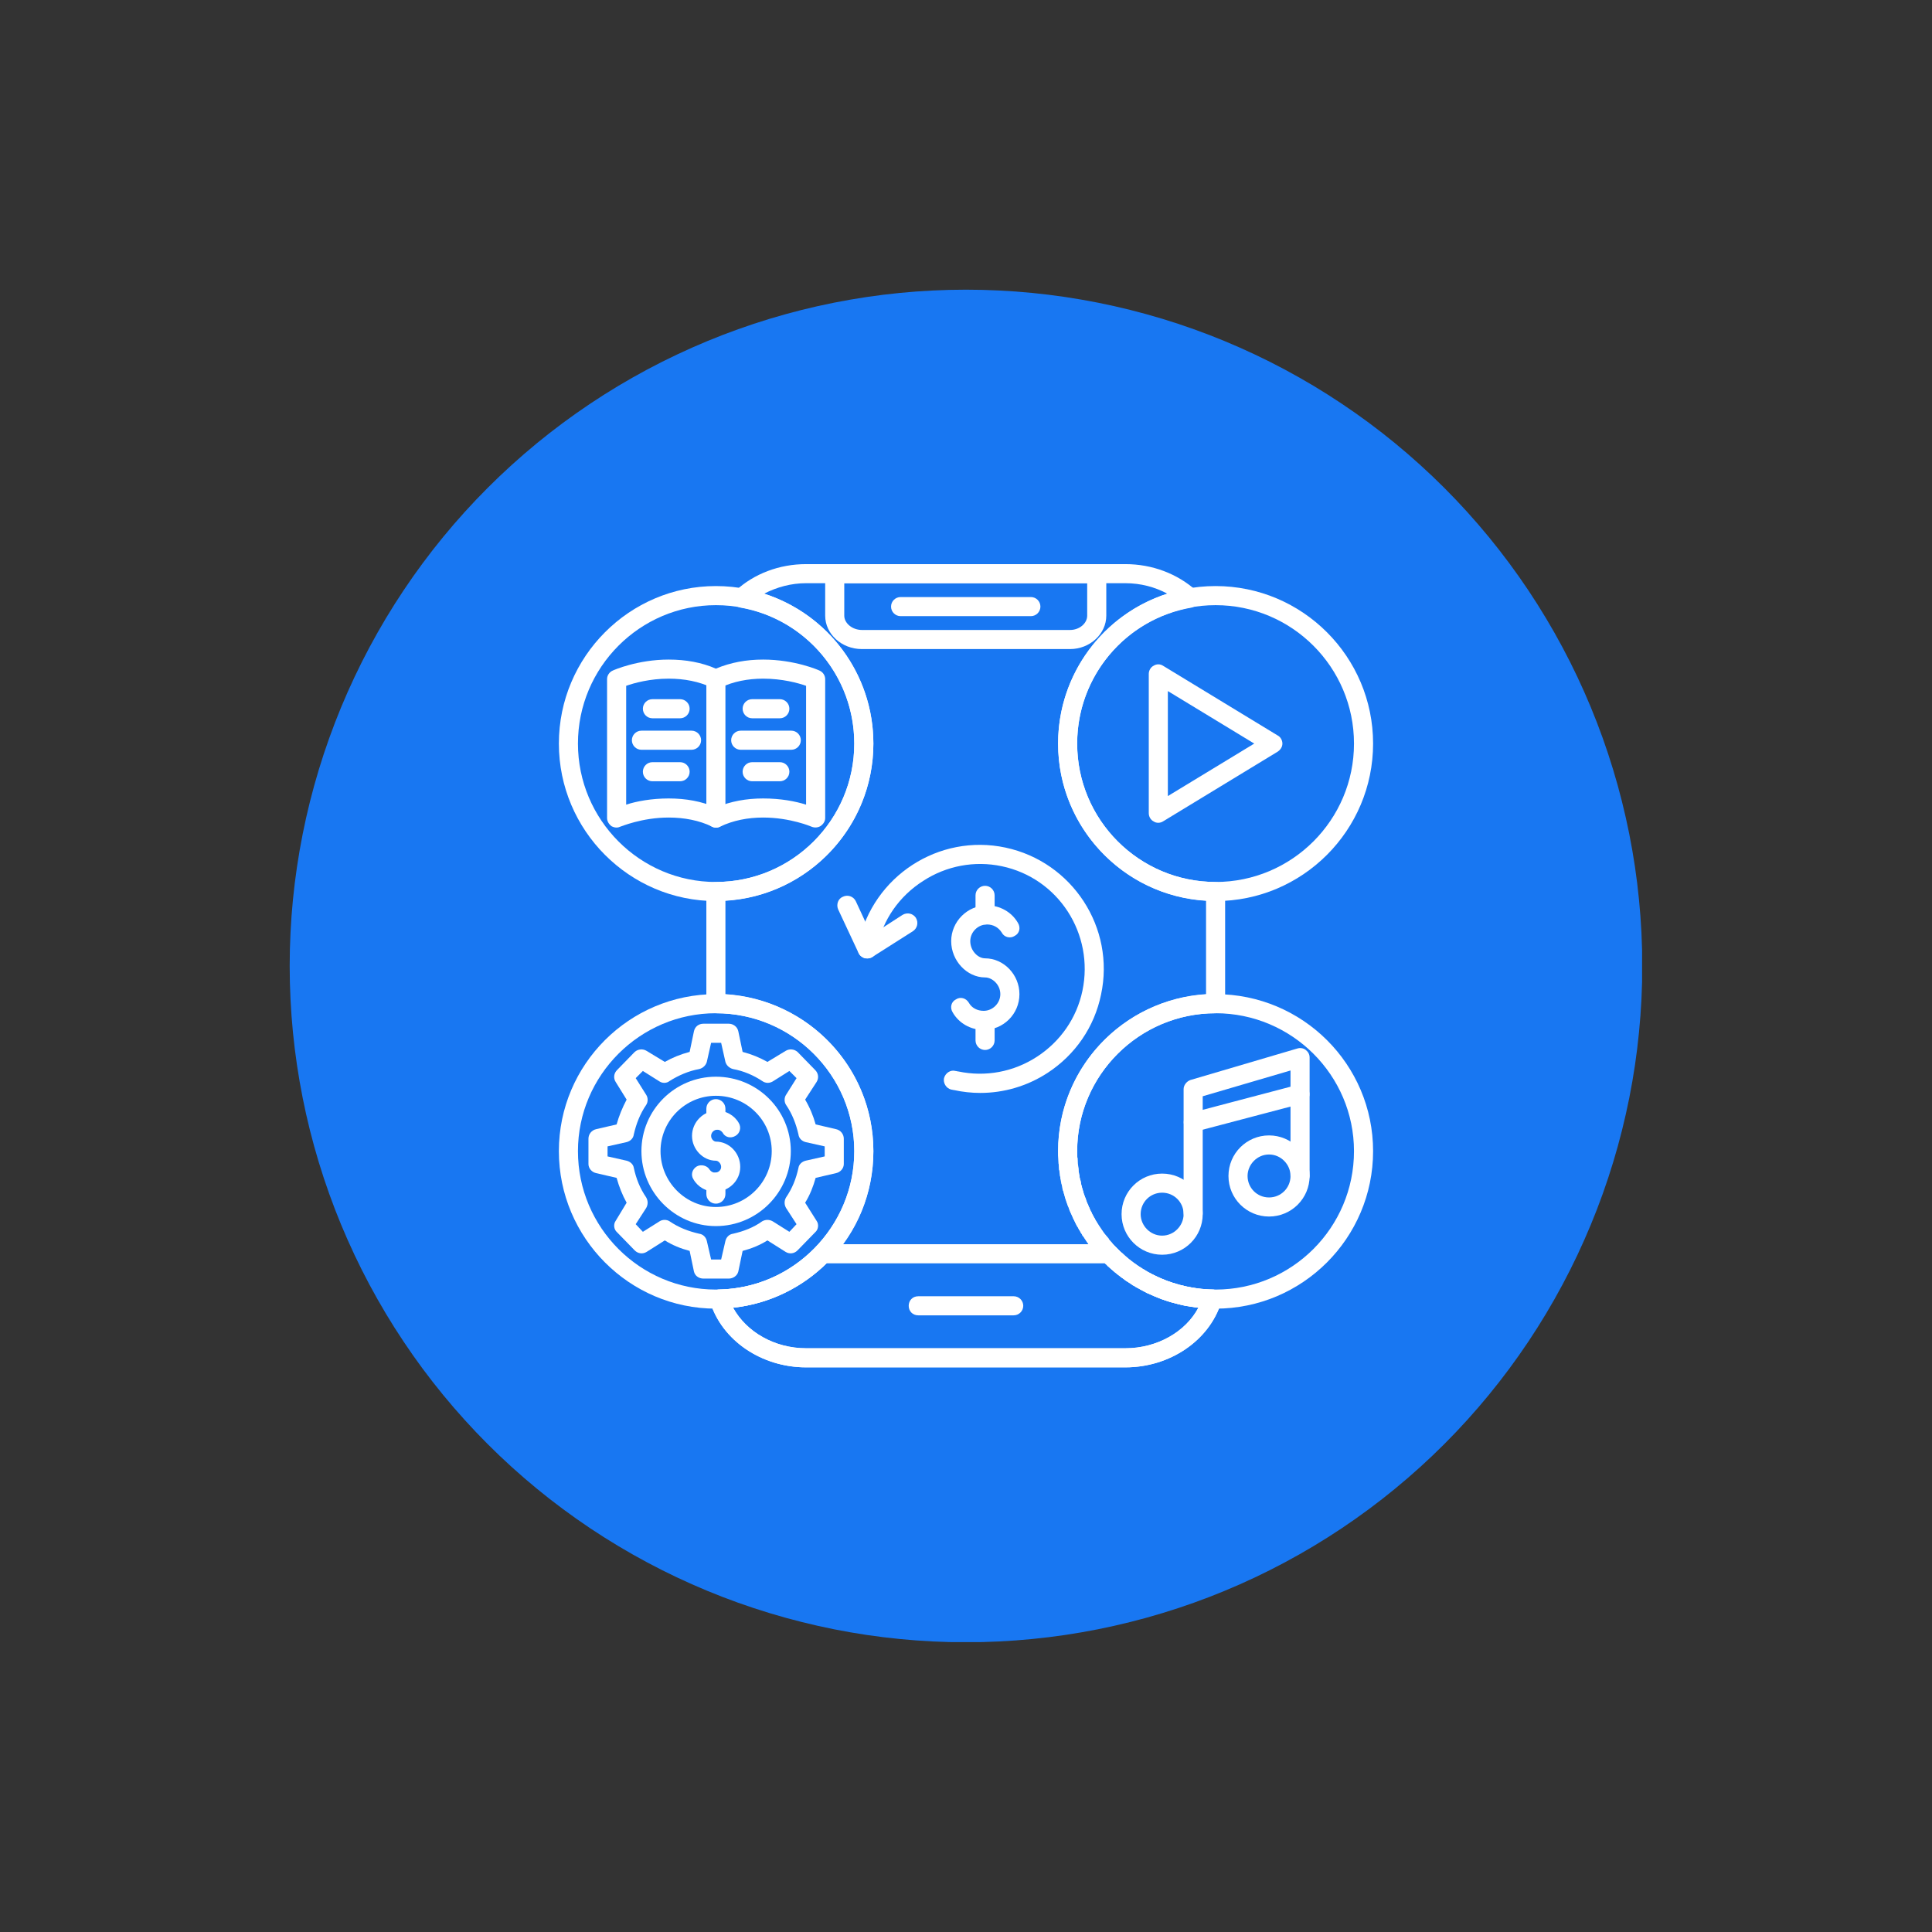 <svg xmlns="http://www.w3.org/2000/svg" xmlns:xlink="http://www.w3.org/1999/xlink" width="500" zoomAndPan="magnify" viewBox="0 0 375 375" height="500" preserveAspectRatio="xMidYMid meet" version="1.0"><rect x="0" y="0" width="375" height="375" fill="#333333" stroke="none"/><defs><clipPath id="3ca55d5c24"><path d="M 56.227 56.227 L 318.727 56.227 L 318.727 318.727 L 56.227 318.727 Z M 56.227 56.227 " clip-rule="nonzero"/></clipPath></defs><g clip-path="url(#3ca55d5c24)"><path fill="#1877f2" d="M 318.762 187.496 C 318.762 189.645 318.711 191.789 318.605 193.938 C 318.5 196.082 318.34 198.223 318.129 200.363 C 317.922 202.5 317.656 204.633 317.344 206.758 C 317.027 208.883 316.66 210.996 316.242 213.105 C 315.82 215.211 315.352 217.309 314.828 219.391 C 314.309 221.477 313.734 223.543 313.109 225.602 C 312.488 227.656 311.812 229.695 311.09 231.719 C 310.367 233.742 309.594 235.746 308.77 237.73 C 307.949 239.715 307.078 241.676 306.16 243.621 C 305.242 245.562 304.277 247.48 303.262 249.375 C 302.25 251.27 301.191 253.137 300.086 254.98 C 298.984 256.824 297.832 258.637 296.641 260.422 C 295.445 262.211 294.211 263.965 292.93 265.691 C 291.652 267.418 290.328 269.109 288.965 270.77 C 287.605 272.43 286.199 274.059 284.758 275.648 C 283.316 277.242 281.836 278.797 280.316 280.316 C 278.797 281.836 277.242 283.316 275.648 284.758 C 274.059 286.199 272.43 287.605 270.77 288.965 C 269.109 290.328 267.418 291.652 265.691 292.93 C 263.965 294.211 262.211 295.445 260.422 296.641 C 258.637 297.832 256.824 298.984 254.98 300.086 C 253.137 301.191 251.27 302.25 249.375 303.262 C 247.48 304.277 245.562 305.242 243.621 306.16 C 241.676 307.078 239.715 307.949 237.73 308.77 C 235.746 309.594 233.742 310.367 231.719 311.09 C 229.695 311.812 227.656 312.488 225.602 313.109 C 223.543 313.734 221.477 314.309 219.391 314.828 C 217.309 315.352 215.211 315.82 213.105 316.242 C 210.996 316.66 208.883 317.027 206.758 317.344 C 204.633 317.656 202.5 317.922 200.363 318.129 C 198.223 318.34 196.082 318.5 193.938 318.605 C 191.789 318.711 189.645 318.762 187.496 318.762 C 185.348 318.762 183.199 318.711 181.055 318.605 C 178.91 318.5 176.766 318.34 174.629 318.129 C 172.492 317.922 170.359 317.656 168.234 317.344 C 166.109 317.027 163.992 316.66 161.887 316.242 C 159.781 315.82 157.684 315.352 155.602 314.828 C 153.516 314.309 151.445 313.734 149.391 313.109 C 147.336 312.488 145.297 311.812 143.273 311.09 C 141.25 310.367 139.246 309.594 137.262 308.77 C 135.277 307.949 133.312 307.078 131.371 306.16 C 129.43 305.242 127.512 304.277 125.617 303.262 C 123.723 302.25 121.852 301.191 120.012 300.086 C 118.168 298.984 116.352 297.832 114.566 296.641 C 112.781 295.445 111.023 294.211 109.301 292.93 C 107.574 291.652 105.879 290.328 104.219 288.965 C 102.559 287.605 100.934 286.199 99.34 284.758 C 97.75 283.316 96.195 281.836 94.676 280.316 C 93.156 278.797 91.676 277.242 90.234 275.648 C 88.789 274.059 87.387 272.43 86.023 270.77 C 84.66 269.109 83.34 267.418 82.059 265.691 C 80.781 263.965 79.543 262.211 78.352 260.422 C 77.156 258.637 76.008 256.824 74.902 254.98 C 73.801 253.137 72.742 251.27 71.727 249.375 C 70.715 247.48 69.75 245.562 68.832 243.621 C 67.914 241.676 67.043 239.715 66.219 237.73 C 65.398 235.746 64.625 233.742 63.902 231.719 C 63.176 229.695 62.504 227.656 61.879 225.602 C 61.258 223.543 60.684 221.477 60.16 219.391 C 59.641 217.309 59.168 215.211 58.75 213.105 C 58.332 210.996 57.965 208.883 57.648 206.758 C 57.332 204.633 57.07 202.5 56.859 200.363 C 56.648 198.223 56.492 196.082 56.387 193.938 C 56.281 191.789 56.227 189.645 56.227 187.496 C 56.227 185.348 56.281 183.199 56.387 181.055 C 56.492 178.91 56.648 176.766 56.859 174.629 C 57.07 172.492 57.332 170.359 57.648 168.234 C 57.965 166.109 58.332 163.992 58.75 161.887 C 59.168 159.781 59.641 157.684 60.16 155.602 C 60.684 153.516 61.258 151.445 61.879 149.391 C 62.504 147.336 63.176 145.297 63.902 143.273 C 64.625 141.25 65.398 139.246 66.219 137.262 C 67.043 135.277 67.914 133.312 68.832 131.371 C 69.75 129.43 70.715 127.512 71.727 125.617 C 72.742 123.723 73.801 121.852 74.902 120.012 C 76.008 118.168 77.156 116.352 78.352 114.566 C 79.543 112.781 80.781 111.023 82.059 109.301 C 83.34 107.574 84.66 105.879 86.023 104.219 C 87.387 102.559 88.789 100.934 90.234 99.34 C 91.676 97.75 93.156 96.195 94.676 94.676 C 96.195 93.156 97.75 91.676 99.34 90.234 C 100.934 88.789 102.559 87.387 104.219 86.023 C 105.879 84.66 107.574 83.34 109.301 82.059 C 111.023 80.781 112.781 79.543 114.566 78.352 C 116.352 77.156 118.168 76.008 120.012 74.902 C 121.852 73.801 123.723 72.742 125.617 71.727 C 127.512 70.715 129.43 69.75 131.371 68.832 C 133.312 67.914 135.277 67.043 137.262 66.219 C 139.246 65.398 141.25 64.625 143.273 63.902 C 145.297 63.176 147.336 62.504 149.391 61.879 C 151.445 61.258 153.516 60.684 155.602 60.16 C 157.684 59.641 159.781 59.168 161.887 58.75 C 163.992 58.332 166.109 57.965 168.234 57.648 C 170.359 57.332 172.492 57.07 174.629 56.859 C 176.766 56.648 178.91 56.492 181.055 56.387 C 183.199 56.281 185.348 56.227 187.496 56.227 C 189.645 56.227 191.789 56.281 193.938 56.387 C 196.082 56.492 198.223 56.648 200.363 56.859 C 202.5 57.07 204.633 57.332 206.758 57.648 C 208.883 57.965 210.996 58.332 213.105 58.75 C 215.211 59.168 217.309 59.641 219.391 60.16 C 221.477 60.684 223.543 61.258 225.602 61.879 C 227.656 62.504 229.695 63.176 231.719 63.902 C 233.742 64.625 235.746 65.398 237.73 66.219 C 239.715 67.043 241.676 67.914 243.621 68.832 C 245.562 69.75 247.48 70.715 249.375 71.727 C 251.27 72.742 253.137 73.801 254.98 74.902 C 256.824 76.008 258.637 77.156 260.422 78.352 C 262.211 79.543 263.965 80.781 265.691 82.059 C 267.418 83.34 269.109 84.66 270.77 86.023 C 272.43 87.387 274.059 88.789 275.648 90.234 C 277.242 91.676 278.797 93.156 280.316 94.676 C 281.836 96.195 283.316 97.75 284.758 99.34 C 286.199 100.934 287.605 102.559 288.965 104.219 C 290.328 105.879 291.652 107.574 292.93 109.301 C 294.211 111.023 295.445 112.781 296.641 114.566 C 297.832 116.352 298.984 118.168 300.086 120.012 C 301.191 121.852 302.25 123.723 303.262 125.617 C 304.277 127.512 305.242 129.43 306.16 131.371 C 307.078 133.312 307.949 135.277 308.77 137.262 C 309.594 139.246 310.367 141.25 311.09 143.273 C 311.812 145.297 312.488 147.336 313.109 149.391 C 313.734 151.445 314.309 153.516 314.828 155.602 C 315.352 157.684 315.82 159.781 316.242 161.887 C 316.66 163.992 317.027 166.109 317.344 168.234 C 317.656 170.359 317.922 172.492 318.129 174.629 C 318.34 176.766 318.5 178.91 318.605 181.055 C 318.711 183.199 318.762 185.348 318.762 187.496 Z M 318.762 187.496 " fill-opacity="1" fill-rule="nonzero"/></g><path fill="#ffffff" d="M 218.438 265.402 L 156.461 265.402 C 147.848 265.402 140.156 260.215 137.84 252.711 C 137.656 252.156 137.75 251.508 138.121 251.043 C 138.488 250.582 138.953 250.305 139.602 250.305 C 154.055 250.027 165.816 237.984 165.816 223.438 C 165.816 208.711 153.773 196.668 138.953 196.668 C 137.934 196.668 137.102 195.832 137.102 194.812 L 137.102 173.043 C 137.102 172.023 137.934 171.191 138.953 171.191 C 153.773 171.191 165.816 159.148 165.816 144.328 C 165.816 131.266 156.461 120.148 143.68 117.926 C 142.938 117.738 142.379 117.277 142.195 116.535 C 142.012 115.887 142.195 115.145 142.75 114.684 C 146.363 111.348 151.273 109.496 156.461 109.496 L 218.438 109.496 C 223.625 109.496 228.535 111.348 232.238 114.684 C 232.703 115.145 232.887 115.887 232.703 116.535 C 232.516 117.277 231.961 117.738 231.312 117.926 C 218.438 120.148 209.078 131.266 209.078 144.328 C 209.078 159.148 221.121 171.191 235.945 171.191 C 236.965 171.191 237.797 172.023 237.797 173.043 L 237.797 194.812 C 237.797 195.277 237.613 195.738 237.242 196.109 C 236.871 196.387 236.406 196.668 235.945 196.668 C 221.121 196.668 209.078 208.711 209.078 223.438 C 209.078 223.715 209.078 223.902 209.078 224.18 C 209.078 224.363 209.078 224.645 209.172 224.828 C 209.172 225.105 209.172 225.293 209.172 225.477 L 209.172 225.848 C 209.172 225.941 209.266 226.125 209.266 226.219 L 209.359 226.867 C 209.359 226.961 209.359 227.051 209.359 227.238 L 209.359 227.516 C 209.449 227.609 209.449 227.699 209.449 227.887 L 209.543 228.164 C 209.543 228.258 209.543 228.348 209.543 228.535 L 209.637 228.812 C 209.637 228.906 209.637 228.996 209.727 229.09 L 209.82 229.461 C 209.82 229.555 209.82 229.645 209.82 229.738 L 209.914 230.109 C 210.008 230.203 210.008 230.387 210.008 230.48 L 210.098 230.758 C 210.098 230.852 210.191 230.941 210.191 231.035 L 210.191 231.129 C 210.285 231.219 210.285 231.312 210.285 231.406 L 210.375 231.777 C 210.469 231.867 210.469 231.961 210.469 232.055 C 210.562 232.055 210.562 232.148 210.562 232.238 L 210.656 232.426 C 210.656 232.426 210.656 232.516 210.746 232.609 C 210.746 232.703 210.84 232.887 210.84 232.98 L 210.934 233.258 C 210.934 233.352 211.023 233.445 211.023 233.535 L 211.211 233.812 C 211.211 233.906 211.305 234.094 211.305 234.184 L 211.488 234.461 C 211.488 234.555 211.488 234.648 211.582 234.742 L 211.582 234.832 C 211.672 234.832 211.672 234.926 211.672 235.02 C 211.766 235.109 211.766 235.203 211.859 235.203 L 211.859 235.391 C 211.953 235.48 211.953 235.48 211.953 235.574 L 212.32 236.223 C 212.32 236.316 212.414 236.406 212.508 236.5 L 212.602 236.777 C 212.691 236.871 212.691 236.965 212.785 237.055 L 212.973 237.336 C 212.973 237.426 213.062 237.52 213.156 237.613 L 213.25 237.891 C 213.34 237.891 213.34 237.984 213.434 238.074 L 213.621 238.352 C 213.711 238.445 213.711 238.539 213.805 238.633 L 213.988 238.91 C 214.082 239 214.082 239.094 214.176 239.188 L 214.359 239.465 C 214.453 239.465 214.453 239.559 214.547 239.648 L 215.195 240.391 C 215.195 240.484 215.285 240.578 215.379 240.762 L 215.566 240.949 C 215.656 241.039 215.75 241.133 215.844 241.227 L 215.934 241.41 C 216.027 241.504 216.121 241.598 216.215 241.688 L 216.398 241.875 C 216.492 241.965 216.582 242.059 216.676 242.152 L 216.863 242.336 C 216.953 242.43 217.047 242.523 217.141 242.613 L 217.324 242.801 C 217.418 242.895 217.512 242.984 217.602 243.078 L 217.789 243.172 C 217.879 243.262 217.973 243.355 218.066 243.449 L 218.25 243.633 C 218.344 243.727 218.438 243.82 218.527 243.91 L 218.715 244.004 C 218.809 244.098 218.898 244.191 218.992 244.281 L 219.176 244.469 C 219.363 244.559 219.457 244.652 219.547 244.746 L 219.734 244.84 C 219.824 244.93 219.918 245.023 220.012 245.117 L 220.195 245.207 C 220.383 245.301 220.473 245.395 220.566 245.488 L 220.754 245.578 C 220.844 245.672 220.938 245.766 221.121 245.855 L 221.309 245.949 C 221.402 246.043 221.492 246.137 221.68 246.137 L 221.77 246.32 C 221.957 246.32 222.051 246.414 222.234 246.504 L 222.328 246.598 C 222.512 246.691 222.605 246.785 222.789 246.875 L 222.883 246.969 C 223.066 246.969 223.16 247.062 223.348 247.152 L 223.438 247.246 C 223.625 247.34 223.715 247.34 223.902 247.434 L 223.996 247.523 C 224.18 247.617 224.363 247.617 224.457 247.711 L 224.645 247.801 C 224.734 247.895 224.922 247.895 225.105 247.988 L 225.199 248.082 C 225.383 248.082 225.477 248.172 225.66 248.266 L 225.754 248.266 C 225.941 248.359 226.125 248.449 226.309 248.543 L 226.402 248.543 C 226.496 248.637 226.68 248.637 226.867 248.73 L 226.961 248.73 C 227.145 248.82 227.328 248.914 227.516 248.914 L 227.609 249.008 C 227.793 249.008 227.977 249.098 228.164 249.098 L 228.164 249.191 C 228.348 249.191 228.535 249.285 228.719 249.285 L 228.812 249.379 C 228.996 249.379 229.184 249.469 229.367 249.469 L 229.461 249.469 C 229.645 249.562 229.832 249.562 230.016 249.656 L 230.109 249.656 C 230.293 249.746 230.48 249.746 230.664 249.746 C 230.941 249.84 231.129 249.84 231.312 249.934 C 231.59 249.934 231.777 249.934 231.961 250.027 L 232.055 250.027 C 232.516 250.117 232.887 250.117 233.352 250.211 C 233.535 250.211 233.723 250.211 234 250.211 C 234.461 250.305 234.926 250.305 235.391 250.305 C 235.945 250.305 236.5 250.582 236.777 251.043 C 237.148 251.508 237.242 252.156 237.055 252.711 C 234.742 260.215 227.051 265.402 218.438 265.402 Z M 142.289 253.824 C 144.883 258.547 150.348 261.699 156.461 261.699 L 218.438 261.699 C 224.551 261.699 230.109 258.547 232.609 253.824 C 232.238 253.824 231.867 253.73 231.5 253.637 L 231.406 253.637 C 231.219 253.637 230.941 253.637 230.758 253.547 C 230.48 253.547 230.203 253.453 230.016 253.453 C 229.738 253.359 229.555 253.359 229.273 253.27 L 229.184 253.27 C 228.996 253.176 228.812 253.176 228.535 253.082 C 228.258 252.988 228.07 252.988 227.887 252.898 L 227.793 252.898 C 227.516 252.805 227.328 252.805 227.145 252.711 L 227.051 252.711 C 226.867 252.621 226.68 252.527 226.496 252.527 L 226.309 252.434 C 226.125 252.434 225.941 252.34 225.754 252.25 L 225.66 252.25 C 225.383 252.156 225.199 252.062 225.012 251.973 L 224.922 251.973 C 224.734 251.879 224.551 251.785 224.363 251.691 L 224.273 251.691 C 224.086 251.602 223.902 251.508 223.715 251.414 L 223.625 251.414 C 223.438 251.324 223.254 251.23 223.066 251.137 L 222.883 251.043 C 222.699 251.043 222.512 250.953 222.418 250.859 L 222.234 250.766 C 222.051 250.676 221.957 250.582 221.77 250.488 L 221.586 250.395 C 221.402 250.305 221.215 250.211 221.121 250.117 L 220.938 250.027 C 220.754 249.934 220.66 249.934 220.473 249.84 L 220.289 249.656 C 220.195 249.562 220.012 249.562 219.824 249.469 L 219.641 249.285 C 219.547 249.191 219.363 249.098 219.27 249.008 L 219.086 248.914 C 218.898 248.82 218.809 248.73 218.621 248.637 L 218.438 248.543 C 218.344 248.449 218.16 248.266 218.066 248.172 L 217.879 248.082 C 217.695 247.988 217.602 247.895 217.512 247.801 L 217.324 247.617 C 217.141 247.523 217.047 247.434 216.863 247.34 L 216.676 247.152 C 216.582 247.062 216.492 246.969 216.305 246.875 L 216.121 246.691 C 216.027 246.598 215.934 246.504 215.75 246.414 L 215.566 246.227 C 215.473 246.137 215.379 246.043 215.285 245.949 L 215.008 245.766 C 214.918 245.672 214.824 245.488 214.73 245.395 L 214.547 245.301 C 214.453 245.117 214.27 245.023 214.176 244.93 L 213.988 244.746 C 213.898 244.652 213.805 244.469 213.711 244.375 L 213.527 244.191 C 213.434 244.098 213.34 244.004 213.25 243.82 L 213.062 243.633 C 212.973 243.543 212.785 243.449 212.691 243.355 L 212.602 243.078 C 212.414 242.984 212.32 242.895 212.23 242.801 L 211.672 241.965 C 211.672 241.965 211.582 241.965 211.582 241.965 C 211.488 241.781 211.488 241.688 211.395 241.598 L 211.211 241.41 C 211.117 241.227 211.023 241.133 210.934 241.039 L 210.746 240.668 C 210.656 240.578 210.562 240.484 210.562 240.391 L 210.375 240.113 C 210.285 240.02 210.191 239.93 210.098 239.836 L 210.008 239.559 C 209.914 239.465 209.82 239.281 209.727 239.188 L 209.637 238.91 C 209.543 238.816 209.449 238.723 209.359 238.539 L 209.266 238.262 C 209.172 238.168 209.078 238.074 208.988 237.891 L 208.711 237.336 C 208.617 237.148 208.617 237.055 208.523 236.965 L 208.523 236.871 C 208.43 236.777 208.43 236.688 208.34 236.594 C 208.34 236.5 208.246 236.406 208.246 236.316 C 208.152 236.129 208.152 236.039 208.062 235.945 L 207.969 235.668 C 207.875 235.48 207.781 235.391 207.781 235.297 L 207.598 234.926 C 207.598 234.832 207.504 234.648 207.504 234.555 L 207.414 234.277 C 207.32 234.184 207.227 234 207.227 233.906 C 207.227 233.812 207.133 233.723 207.133 233.629 L 207.043 233.445 C 207.043 233.352 207.043 233.258 206.949 233.164 C 206.949 233.074 206.949 232.98 206.855 232.887 L 206.766 232.516 C 206.766 232.426 206.672 232.332 206.672 232.238 L 206.672 232.148 C 206.578 231.961 206.578 231.867 206.578 231.777 C 206.484 231.684 206.484 231.59 206.484 231.5 L 206.484 231.406 C 206.395 231.312 206.395 231.129 206.301 231.035 L 206.207 230.664 C 206.207 230.57 206.207 230.387 206.207 230.293 L 206.117 229.922 C 206.023 229.832 206.023 229.645 206.023 229.555 C 206.023 229.461 206.023 229.461 205.93 229.367 L 205.93 229.184 C 205.93 229.09 205.93 228.906 205.836 228.812 L 205.836 228.441 C 205.746 228.348 205.746 228.164 205.746 228.07 C 205.746 227.977 205.746 227.977 205.746 227.887 L 205.746 227.793 C 205.652 227.609 205.652 227.422 205.652 227.328 C 205.652 227.238 205.652 227.145 205.559 227.051 L 205.559 226.867 C 205.559 226.773 205.559 226.68 205.559 226.59 C 205.559 226.402 205.559 226.309 205.559 226.125 L 205.469 225.848 C 205.469 225.848 205.469 225.754 205.469 225.754 C 205.469 225.57 205.469 225.293 205.469 225.012 C 205.469 224.734 205.375 224.457 205.375 224.273 C 205.375 223.996 205.375 223.715 205.375 223.438 C 205.375 207.227 218.066 193.98 234.094 192.961 L 234.094 174.805 C 218.066 173.879 205.375 160.539 205.375 144.328 C 205.375 130.895 214.082 119.223 226.59 115.238 C 224.18 113.941 221.402 113.199 218.438 113.199 L 156.461 113.199 C 153.59 113.199 150.812 113.941 148.309 115.238 C 160.816 119.223 169.523 130.895 169.523 144.328 C 169.523 160.539 156.832 173.879 140.805 174.805 L 140.805 192.961 C 156.832 193.98 169.523 207.227 169.523 223.438 C 169.523 231.5 166.465 239.094 160.816 244.84 C 155.812 249.934 149.328 253.082 142.289 253.824 Z M 142.289 253.824 " fill-opacity="1" fill-rule="evenodd"/><path fill="#ffffff" d="M 218.438 265.402 L 156.461 265.402 C 147.848 265.402 140.156 260.215 137.84 252.711 C 137.656 252.156 137.75 251.508 138.121 251.043 C 138.488 250.582 138.953 250.305 139.602 250.305 C 146.734 250.117 153.406 247.246 158.406 242.059 C 158.684 241.688 159.148 241.504 159.703 241.504 L 215.195 241.504 C 215.75 241.504 216.215 241.688 216.582 242.059 C 221.492 247.246 228.164 250.117 235.391 250.305 C 235.945 250.305 236.5 250.582 236.777 251.043 C 237.148 251.508 237.242 252.156 237.055 252.711 C 234.742 260.215 227.051 265.402 218.438 265.402 Z M 142.289 253.824 C 144.883 258.547 150.348 261.699 156.461 261.699 L 218.438 261.699 C 224.551 261.699 230.109 258.547 232.609 253.824 C 225.754 253.082 219.363 250.027 214.453 245.207 L 160.445 245.207 C 155.535 250.027 149.145 253.082 142.289 253.824 Z M 142.289 253.824 " fill-opacity="1" fill-rule="evenodd"/><path fill="#ffffff" d="M 207.691 125.984 L 167.301 125.984 C 163.316 125.984 160.168 123.02 160.168 119.5 L 160.168 111.348 C 160.168 110.328 161 109.496 162.02 109.496 L 212.879 109.496 C 213.434 109.496 213.898 109.68 214.176 110.051 C 214.547 110.422 214.73 110.883 214.73 111.348 L 214.73 119.5 C 214.73 123.02 211.582 125.984 207.691 125.984 Z M 163.871 113.199 L 163.871 119.5 C 163.871 120.98 165.449 122.277 167.301 122.277 L 207.691 122.277 C 209.543 122.277 211.023 120.98 211.023 119.5 L 211.023 113.199 Z M 163.871 113.199 " fill-opacity="1" fill-rule="evenodd"/><path fill="#ffffff" d="M 200.094 119.594 L 174.805 119.594 C 173.785 119.594 172.953 118.758 172.953 117.738 C 172.953 116.719 173.785 115.887 174.805 115.887 L 200.094 115.887 C 201.113 115.887 201.945 116.719 201.945 117.738 C 201.945 118.758 201.113 119.594 200.094 119.594 Z M 200.094 119.594 " fill-opacity="1" fill-rule="evenodd"/><path fill="#ffffff" d="M 196.758 255.305 L 178.23 255.305 C 177.121 255.305 176.379 254.473 176.379 253.453 C 176.379 252.434 177.121 251.602 178.23 251.602 L 196.758 251.602 C 197.777 251.602 198.613 252.434 198.613 253.453 C 198.613 254.473 197.777 255.305 196.758 255.305 Z M 196.758 255.305 " fill-opacity="1" fill-rule="evenodd"/><path fill="#ffffff" d="M 190.922 199.91 C 188.422 199.91 186.105 198.613 184.902 196.48 C 184.344 195.555 184.625 194.441 185.551 193.98 C 186.383 193.426 187.496 193.703 188.051 194.629 C 188.605 195.648 189.719 196.203 190.922 196.203 C 192.684 196.203 194.164 194.723 194.164 192.961 C 194.164 191.109 192.59 189.719 191.199 189.719 C 187.68 189.719 184.625 186.477 184.625 182.68 C 184.625 178.879 187.773 175.73 191.57 175.73 C 194.074 175.73 196.387 177.027 197.594 179.156 C 198.148 180.086 197.871 181.195 196.945 181.66 C 196.109 182.215 194.906 181.938 194.441 181.012 C 193.793 179.992 192.777 179.438 191.57 179.438 C 189.812 179.438 188.328 180.918 188.328 182.68 C 188.328 184.531 189.812 186.012 191.199 186.012 C 194.812 186.012 197.871 189.164 197.871 192.961 C 197.871 196.852 194.723 199.91 190.922 199.91 Z M 190.922 199.91 " fill-opacity="1" fill-rule="evenodd"/><path fill="#ffffff" d="M 191.199 203.801 C 190.184 203.801 189.348 202.965 189.348 201.945 L 189.348 198.055 C 189.348 197.035 190.184 196.203 191.199 196.203 C 192.219 196.203 193.055 197.035 193.055 198.055 L 193.055 201.945 C 193.055 202.965 192.219 203.801 191.199 203.801 Z M 191.199 203.801 " fill-opacity="1" fill-rule="evenodd"/><path fill="#ffffff" d="M 191.199 179.438 C 190.184 179.438 189.348 178.602 189.348 177.582 L 189.348 173.785 C 189.348 172.766 190.184 171.934 191.199 171.934 C 192.219 171.934 193.055 172.766 193.055 173.785 L 193.055 177.582 C 193.055 178.602 192.219 179.438 191.199 179.438 Z M 191.199 179.438 " fill-opacity="1" fill-rule="evenodd"/><path fill="#ffffff" d="M 190.273 212.137 C 188.605 212.137 186.848 211.953 185.18 211.582 C 184.992 211.582 184.809 211.488 184.625 211.488 C 183.605 211.211 183.047 210.191 183.234 209.266 C 183.512 208.246 184.531 207.598 185.457 207.875 C 185.645 207.875 185.828 207.969 186.012 207.969 C 191.293 209.078 196.758 208.062 201.297 205.098 C 205.836 202.133 208.988 197.594 210.098 192.312 C 212.414 181.289 205.469 170.449 194.441 168.133 C 189.164 167.023 183.695 168.043 179.156 171.004 C 174.527 173.969 171.375 178.508 170.266 183.789 C 170.266 184.066 170.172 184.254 170.172 184.531 C 169.988 185.551 168.969 186.199 168.043 186.012 C 167.023 185.828 166.375 184.902 166.465 183.883 C 166.559 183.605 166.652 183.328 166.652 183.047 C 169.43 170.078 182.215 161.742 195.184 164.52 C 208.152 167.301 216.492 180.086 213.711 193.055 C 212.414 199.352 208.711 204.727 203.336 208.246 C 199.352 210.84 194.812 212.137 190.273 212.137 Z M 190.273 212.137 " fill-opacity="1" fill-rule="evenodd"/><path fill="#ffffff" d="M 168.32 186.012 C 168.133 186.012 167.949 186.012 167.855 186.012 C 167.301 185.828 166.836 185.457 166.652 184.992 L 162.668 176.473 C 162.297 175.547 162.668 174.434 163.594 174.062 C 164.52 173.602 165.633 173.969 166.098 174.898 L 169.152 181.473 L 175.176 177.582 C 176.102 177.027 177.211 177.305 177.77 178.141 C 178.324 179.066 178.047 180.176 177.211 180.734 L 169.34 185.734 C 169.059 185.922 168.691 186.012 168.32 186.012 Z M 168.32 186.012 " fill-opacity="1" fill-rule="evenodd"/><path fill="#ffffff" d="M 224.828 159.703 C 224.457 159.703 224.18 159.613 223.902 159.426 C 223.348 159.148 222.977 158.5 222.977 157.852 L 222.977 130.801 C 222.977 130.152 223.348 129.504 223.902 129.227 C 224.457 128.855 225.199 128.855 225.754 129.227 L 247.988 142.75 C 248.543 143.027 248.914 143.68 248.914 144.328 C 248.914 144.977 248.543 145.531 247.988 145.902 L 225.754 159.426 C 225.477 159.613 225.105 159.703 224.828 159.703 Z M 226.68 134.137 L 226.68 154.516 L 243.449 144.328 Z M 226.68 134.137 " fill-opacity="1" fill-rule="evenodd"/><path fill="#ffffff" d="M 235.945 174.898 C 219.086 174.898 205.375 161.188 205.375 144.328 C 205.375 127.465 219.086 113.754 235.945 113.754 C 252.805 113.754 266.516 127.465 266.516 144.328 C 266.516 161.188 252.805 174.898 235.945 174.898 Z M 235.945 117.461 C 221.121 117.461 209.078 129.504 209.078 144.328 C 209.078 159.148 221.121 171.191 235.945 171.191 C 250.766 171.191 262.809 159.148 262.809 144.328 C 262.809 129.504 250.766 117.461 235.945 117.461 Z M 235.945 117.461 " fill-opacity="1" fill-rule="evenodd"/><path fill="#ffffff" d="M 119.684 160.629 C 119.312 160.629 119.035 160.539 118.664 160.352 C 118.203 159.98 117.832 159.426 117.832 158.777 L 117.832 131.82 C 117.832 131.078 118.297 130.43 118.945 130.152 C 119.129 130.059 123.762 128.023 129.781 128.023 C 133.117 128.023 136.176 128.578 138.953 129.781 C 141.824 128.578 144.883 128.023 148.125 128.023 C 154.238 128.023 158.871 130.059 159.055 130.152 C 159.703 130.43 160.168 131.078 160.168 131.82 L 160.168 158.777 C 160.168 159.426 159.797 159.98 159.242 160.352 C 158.777 160.629 158.129 160.723 157.48 160.445 C 157.48 160.445 153.406 158.684 148.125 158.684 C 145.16 158.684 142.289 159.242 139.785 160.445 C 139.324 160.723 138.676 160.723 138.211 160.445 C 135.711 159.242 132.84 158.684 129.781 158.684 C 124.594 158.684 120.52 160.445 120.426 160.445 C 120.242 160.539 119.961 160.629 119.684 160.629 Z M 129.781 154.98 C 133.117 154.98 136.176 155.535 138.953 156.738 C 141.824 155.535 144.883 154.98 148.125 154.98 C 151.551 154.98 154.422 155.535 156.461 156.184 L 156.461 133.117 C 154.887 132.562 151.828 131.727 148.125 131.727 C 145.16 131.727 142.289 132.285 139.785 133.488 C 139.324 133.766 138.676 133.766 138.211 133.488 C 135.711 132.285 132.84 131.727 129.781 131.727 C 126.168 131.727 123.113 132.562 121.539 133.117 L 121.539 156.184 C 123.484 155.535 126.445 154.98 129.781 154.98 Z M 129.781 154.98 " fill-opacity="1" fill-rule="evenodd"/><path fill="#ffffff" d="M 138.953 160.629 C 137.934 160.629 137.102 159.797 137.102 158.777 L 137.102 131.82 C 137.102 130.801 137.934 129.969 138.953 129.969 C 139.973 129.969 140.805 130.801 140.805 131.82 L 140.805 158.777 C 140.805 159.797 139.973 160.629 138.953 160.629 Z M 138.953 160.629 " fill-opacity="1" fill-rule="evenodd"/><path fill="#ffffff" d="M 132.004 139.418 L 126.633 139.418 C 125.613 139.418 124.781 138.582 124.781 137.562 C 124.781 136.543 125.613 135.711 126.633 135.711 L 132.004 135.711 C 133.023 135.711 133.859 136.543 133.859 137.562 C 133.859 138.582 133.023 139.418 132.004 139.418 Z M 132.004 139.418 " fill-opacity="1" fill-rule="evenodd"/><path fill="#ffffff" d="M 134.23 145.531 L 124.5 145.531 C 123.484 145.531 122.648 144.695 122.648 143.68 C 122.648 142.66 123.484 141.824 124.5 141.824 L 134.23 141.824 C 135.246 141.824 136.082 142.66 136.082 143.68 C 136.082 144.695 135.246 145.531 134.23 145.531 Z M 134.23 145.531 " fill-opacity="1" fill-rule="evenodd"/><path fill="#ffffff" d="M 132.004 151.645 L 126.633 151.645 C 125.613 151.645 124.781 150.812 124.781 149.793 C 124.781 148.773 125.613 147.938 126.633 147.938 L 132.004 147.938 C 133.023 147.938 133.859 148.773 133.859 149.793 C 133.859 150.812 133.023 151.645 132.004 151.645 Z M 132.004 151.645 " fill-opacity="1" fill-rule="evenodd"/><path fill="#ffffff" d="M 151.367 139.418 L 145.992 139.418 C 144.977 139.418 144.141 138.582 144.141 137.562 C 144.141 136.543 144.977 135.711 145.992 135.711 L 151.367 135.711 C 152.387 135.711 153.219 136.543 153.219 137.562 C 153.219 138.582 152.387 139.418 151.367 139.418 Z M 151.367 139.418 " fill-opacity="1" fill-rule="evenodd"/><path fill="#ffffff" d="M 153.59 145.531 L 143.77 145.531 C 142.75 145.531 141.918 144.695 141.918 143.68 C 141.918 142.66 142.75 141.824 143.77 141.824 L 153.59 141.824 C 154.609 141.824 155.441 142.66 155.441 143.68 C 155.441 144.695 154.609 145.531 153.59 145.531 Z M 153.59 145.531 " fill-opacity="1" fill-rule="evenodd"/><path fill="#ffffff" d="M 151.367 151.645 L 145.992 151.645 C 144.977 151.645 144.141 150.812 144.141 149.793 C 144.141 148.773 144.977 147.938 145.992 147.938 L 151.367 147.938 C 152.387 147.938 153.219 148.773 153.219 149.793 C 153.219 150.812 152.387 151.645 151.367 151.645 Z M 151.367 151.645 " fill-opacity="1" fill-rule="evenodd"/><path fill="#ffffff" d="M 138.953 174.898 C 122.188 174.898 108.477 161.188 108.477 144.328 C 108.477 127.465 122.188 113.754 138.953 113.754 C 155.812 113.754 169.523 127.465 169.523 144.328 C 169.523 161.188 155.812 174.898 138.953 174.898 Z M 138.953 117.461 C 124.223 117.461 112.18 129.504 112.18 144.328 C 112.18 159.148 124.223 171.191 138.953 171.191 C 153.773 171.191 165.816 159.148 165.816 144.328 C 165.816 129.504 153.773 117.461 138.953 117.461 Z M 138.953 117.461 " fill-opacity="1" fill-rule="evenodd"/><path fill="#ffffff" d="M 138.77 231.312 C 137.102 231.312 135.434 230.387 134.598 228.906 C 134.043 228.07 134.32 226.961 135.246 226.402 C 136.082 225.941 137.285 226.219 137.75 227.051 C 138.027 227.422 138.398 227.609 138.77 227.609 C 139.418 227.609 139.973 227.145 139.973 226.496 C 139.973 225.848 139.418 225.293 138.953 225.293 C 136.453 225.293 134.32 223.066 134.32 220.473 C 134.32 217.789 136.543 215.566 139.23 215.566 C 140.898 215.566 142.566 216.492 143.398 217.973 C 143.957 218.898 143.586 220.012 142.75 220.473 C 141.824 221.031 140.715 220.754 140.25 219.824 C 139.973 219.457 139.602 219.27 139.23 219.27 C 138.582 219.27 138.027 219.824 138.027 220.473 C 138.027 221.121 138.582 221.586 138.953 221.586 C 141.547 221.586 143.68 223.809 143.68 226.496 C 143.68 229.184 141.453 231.312 138.77 231.312 Z M 138.77 231.312 " fill-opacity="1" fill-rule="evenodd"/><path fill="#ffffff" d="M 138.953 233.629 C 137.934 233.629 137.102 232.797 137.102 231.777 L 137.102 229.461 C 137.102 228.441 137.934 227.609 138.953 227.609 C 139.973 227.609 140.805 228.441 140.805 229.461 L 140.805 231.777 C 140.805 232.797 139.973 233.629 138.953 233.629 Z M 138.953 233.629 " fill-opacity="1" fill-rule="evenodd"/><path fill="#ffffff" d="M 138.953 219.27 C 137.934 219.27 137.102 218.438 137.102 217.418 L 137.102 215.195 C 137.102 214.176 137.934 213.34 138.953 213.34 C 139.973 213.34 140.805 214.176 140.805 215.195 L 140.805 217.418 C 140.805 218.438 139.973 219.27 138.953 219.27 Z M 138.953 219.27 " fill-opacity="1" fill-rule="evenodd"/><path fill="#ffffff" d="M 141.453 248.172 L 136.543 248.172 C 135.617 248.172 134.879 247.617 134.691 246.785 L 133.859 242.801 C 132.098 242.336 130.523 241.688 129.039 240.762 L 125.52 242.984 C 124.781 243.449 123.852 243.355 123.203 242.707 L 119.777 239.188 C 119.129 238.633 119.035 237.613 119.5 236.965 L 121.629 233.445 C 120.797 231.961 120.148 230.293 119.684 228.625 L 115.699 227.699 C 114.867 227.516 114.219 226.773 114.219 225.941 L 114.219 221.031 C 114.219 220.105 114.867 219.363 115.699 219.176 L 119.684 218.25 C 120.148 216.582 120.797 215.008 121.629 213.434 L 119.5 210.008 C 119.035 209.266 119.129 208.34 119.777 207.691 L 123.203 204.172 C 123.852 203.613 124.781 203.523 125.52 203.984 L 129.039 206.117 C 130.523 205.281 132.098 204.633 133.859 204.172 L 134.691 200.188 C 134.879 199.262 135.617 198.703 136.543 198.703 L 141.453 198.703 C 142.289 198.703 143.121 199.262 143.309 200.188 L 144.141 204.172 C 145.902 204.633 147.477 205.281 148.957 206.117 L 152.477 203.984 C 153.219 203.523 154.145 203.613 154.793 204.172 L 158.223 207.691 C 158.871 208.34 158.965 209.266 158.5 210.008 L 156.277 213.434 C 157.203 215.008 157.852 216.582 158.316 218.25 L 162.297 219.176 C 163.133 219.363 163.781 220.105 163.781 221.031 L 163.781 225.941 C 163.781 226.773 163.133 227.516 162.297 227.699 L 158.316 228.625 C 157.852 230.293 157.203 231.961 156.277 233.445 L 158.5 236.965 C 158.965 237.613 158.871 238.633 158.223 239.188 L 154.793 242.707 C 154.145 243.355 153.219 243.449 152.477 242.984 L 148.957 240.762 C 147.477 241.688 145.902 242.336 144.141 242.801 L 143.309 246.785 C 143.121 247.617 142.289 248.172 141.453 248.172 Z M 138.027 244.469 L 139.973 244.469 L 140.805 240.855 C 140.992 240.113 141.547 239.559 142.289 239.465 C 144.328 239 146.273 238.262 147.938 237.055 C 148.586 236.688 149.328 236.688 149.977 237.055 L 153.219 239.094 L 154.609 237.613 L 152.57 234.461 C 152.199 233.812 152.199 233.074 152.57 232.426 C 153.773 230.664 154.516 228.812 154.98 226.68 C 155.07 226.031 155.629 225.477 156.367 225.293 L 160.074 224.457 L 160.074 222.512 L 156.367 221.68 C 155.629 221.492 155.07 220.938 154.98 220.195 C 154.516 218.16 153.773 216.215 152.57 214.453 C 152.199 213.898 152.199 213.062 152.57 212.508 L 154.609 209.266 L 153.219 207.875 L 149.977 209.914 C 149.328 210.285 148.586 210.285 147.938 209.82 C 146.273 208.711 144.328 207.875 142.289 207.504 C 141.547 207.32 140.992 206.766 140.805 206.117 L 139.973 202.41 L 138.027 202.41 L 137.191 206.117 C 137.008 206.766 136.453 207.32 135.711 207.504 C 133.672 207.875 131.727 208.711 129.969 209.82 C 129.41 210.285 128.578 210.285 128.023 209.914 L 124.781 207.875 L 123.391 209.266 L 125.43 212.508 C 125.797 213.062 125.797 213.898 125.43 214.453 C 124.223 216.215 123.484 218.16 123.02 220.195 C 122.926 220.938 122.371 221.492 121.629 221.68 L 117.926 222.512 L 117.926 224.457 L 121.629 225.293 C 122.371 225.477 122.926 226.031 123.02 226.68 C 123.484 228.812 124.223 230.664 125.43 232.426 C 125.797 233.074 125.797 233.812 125.43 234.461 L 123.391 237.613 L 124.781 239.094 L 128.023 237.055 C 128.578 236.688 129.41 236.688 129.969 237.055 C 131.727 238.262 133.672 239 135.711 239.465 C 136.453 239.559 137.008 240.113 137.191 240.855 Z M 138.027 244.469 " fill-opacity="1" fill-rule="evenodd"/><path fill="#ffffff" d="M 138.953 237.984 C 130.988 237.984 124.5 231.406 124.5 223.438 C 124.5 215.473 130.988 208.988 138.953 208.988 C 147.012 208.988 153.496 215.473 153.496 223.438 C 153.496 231.406 147.012 237.984 138.953 237.984 Z M 138.953 212.691 C 133.023 212.691 128.207 217.512 128.207 223.438 C 128.207 229.367 133.023 234.277 138.953 234.277 C 144.977 234.277 149.793 229.367 149.793 223.438 C 149.793 217.512 144.977 212.691 138.953 212.691 Z M 138.953 212.691 " fill-opacity="1" fill-rule="evenodd"/><path fill="#ffffff" d="M 138.953 254.008 C 122.188 254.008 108.477 240.297 108.477 223.438 C 108.477 206.578 122.188 192.961 138.953 192.961 C 155.812 192.961 169.523 206.578 169.523 223.438 C 169.523 240.297 155.812 254.008 138.953 254.008 Z M 138.953 196.668 C 124.223 196.668 112.18 208.711 112.18 223.438 C 112.18 238.262 124.223 250.305 138.953 250.305 C 153.773 250.305 165.816 238.262 165.816 223.438 C 165.816 208.711 153.773 196.668 138.953 196.668 Z M 138.953 196.668 " fill-opacity="1" fill-rule="evenodd"/><path fill="#ffffff" d="M 235.945 254.008 C 219.086 254.008 205.375 240.297 205.375 223.438 C 205.375 206.578 219.086 192.961 235.945 192.961 C 252.805 192.961 266.516 206.578 266.516 223.438 C 266.516 240.297 252.805 254.008 235.945 254.008 Z M 235.945 196.668 C 221.121 196.668 209.078 208.711 209.078 223.438 C 209.078 238.262 221.121 250.305 235.945 250.305 C 250.766 250.305 262.809 238.262 262.809 223.438 C 262.809 208.711 250.766 196.668 235.945 196.668 Z M 235.945 196.668 " fill-opacity="1" fill-rule="evenodd"/><path fill="#ffffff" d="M 225.57 243.543 C 221.215 243.543 217.695 240.02 217.695 235.668 C 217.695 231.312 221.215 227.793 225.57 227.793 C 229.922 227.793 233.445 231.312 233.445 235.668 C 233.445 240.02 229.922 243.543 225.57 243.543 Z M 225.57 231.5 C 223.254 231.5 221.402 233.352 221.402 235.668 C 221.402 237.891 223.254 239.836 225.57 239.836 C 227.887 239.836 229.738 237.891 229.738 235.668 C 229.738 233.352 227.887 231.5 225.57 231.5 Z M 225.57 231.5 " fill-opacity="1" fill-rule="evenodd"/><path fill="#ffffff" d="M 246.32 236.129 C 241.965 236.129 238.445 232.609 238.445 228.258 C 238.445 223.902 241.965 220.383 246.32 220.383 C 250.676 220.383 254.195 223.902 254.195 228.258 C 254.195 232.609 250.676 236.129 246.32 236.129 Z M 246.32 224.086 C 244.004 224.086 242.152 226.031 242.152 228.258 C 242.152 230.57 244.004 232.426 246.32 232.426 C 248.637 232.426 250.488 230.57 250.488 228.258 C 250.488 226.031 248.637 224.086 246.32 224.086 Z M 246.32 224.086 " fill-opacity="1" fill-rule="evenodd"/><path fill="#ffffff" d="M 231.59 237.336 C 230.57 237.336 229.738 236.5 229.738 235.48 L 229.738 211.395 C 229.738 210.656 230.293 209.914 231.035 209.637 L 251.785 203.523 C 252.34 203.336 252.988 203.43 253.453 203.801 C 253.918 204.172 254.195 204.633 254.195 205.281 L 254.195 228.258 C 254.195 229.273 253.359 230.109 252.34 230.109 C 251.324 230.109 250.488 229.273 250.488 228.258 L 250.488 207.781 L 233.445 212.785 L 233.445 235.48 C 233.445 236.5 232.609 237.336 231.59 237.336 Z M 231.59 237.336 " fill-opacity="1" fill-rule="evenodd"/><path fill="#ffffff" d="M 231.59 219.734 C 230.758 219.734 230.016 219.176 229.832 218.344 C 229.555 217.324 230.109 216.305 231.129 216.027 L 251.879 210.562 C 252.805 210.285 253.824 210.934 254.102 211.859 C 254.379 212.879 253.824 213.898 252.805 214.176 L 232.055 219.641 C 231.867 219.734 231.777 219.734 231.59 219.734 Z M 231.59 219.734 " fill-opacity="1" fill-rule="evenodd"/></svg>